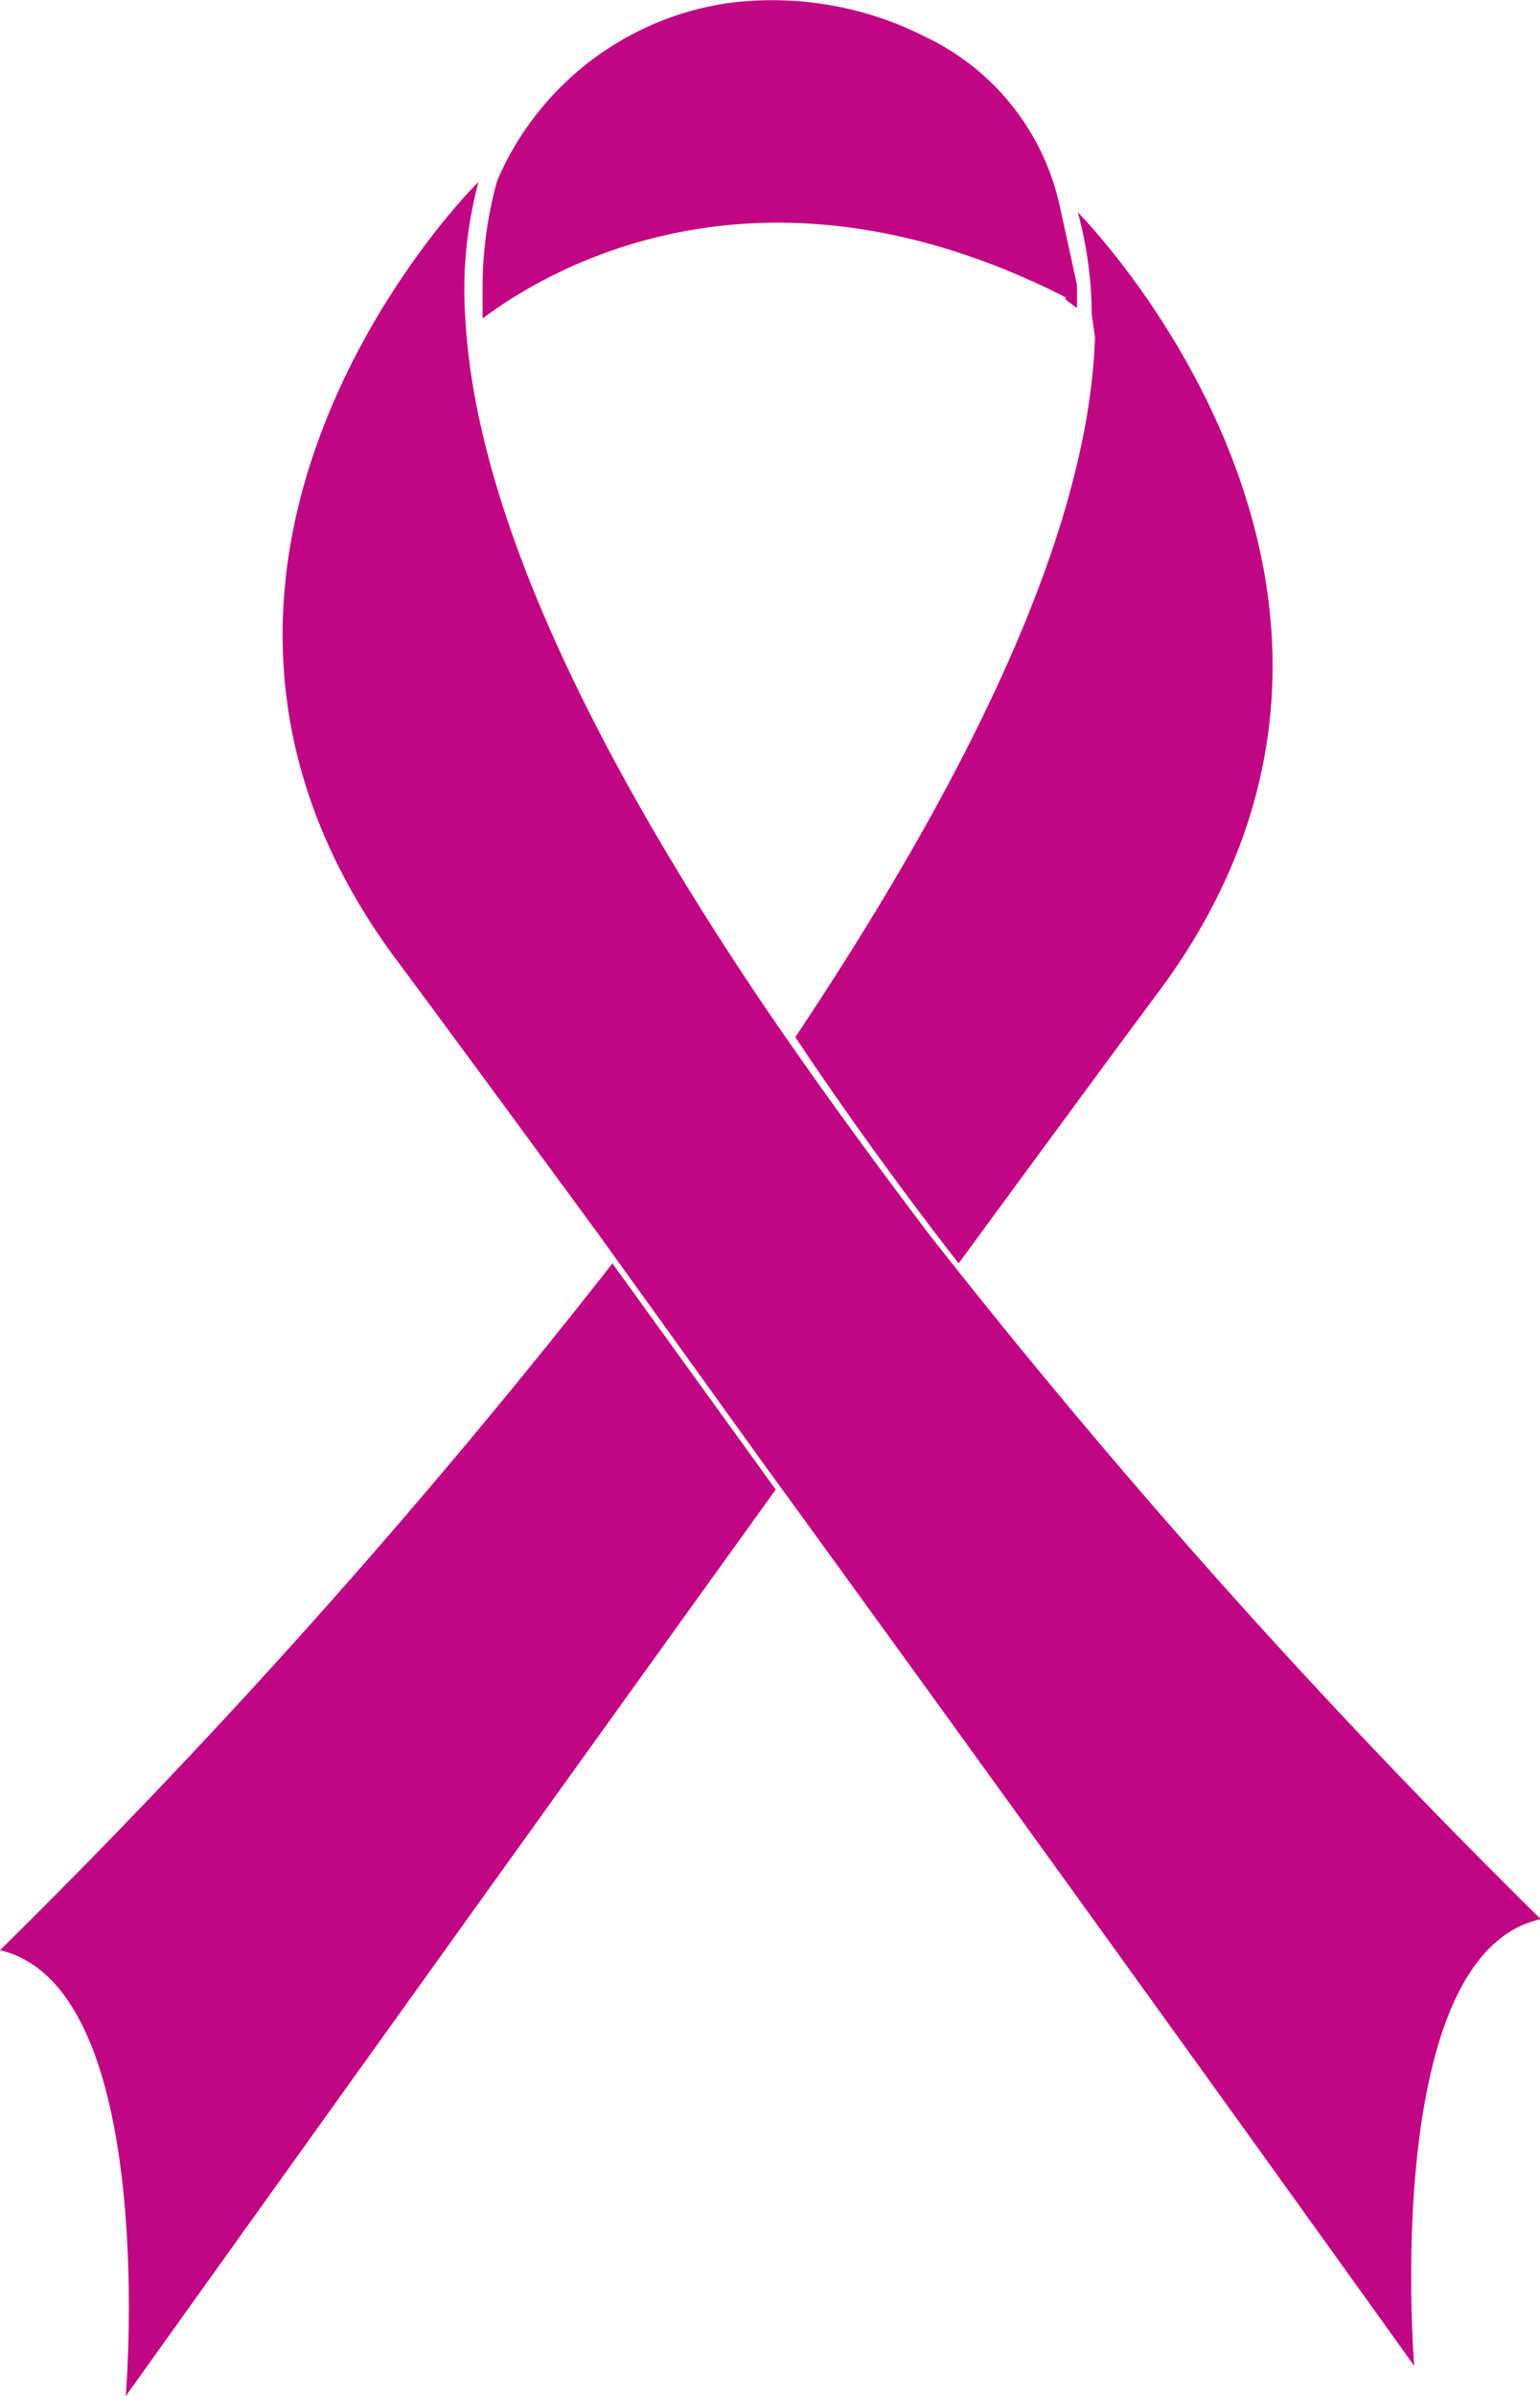 <svg id="Layer_11" data-name="Layer 11" xmlns="http://www.w3.org/2000/svg" viewBox="0 0 18.86 29.34"><defs><style>.cls-1{fill:#c10683;}</style></defs><title>icon_Ung Thu</title><path class="cls-1" d="M19.76,4.18a4.86,4.86,0,0,0-.17-1.25s4.62,4.64,1,9.53c-.67.9-1.52,2.06-2.46,3.34-.7-.9-1.38-1.84-2-2.77,2-3,3.59-6.09,3.67-8.57" transform="translate(-6.39 -0.33)"/><path class="cls-1" d="M7.93,29.67s.42-5-1.54-5.46a87.55,87.55,0,0,0,7.5-8.41l2,2.77C12.11,23.82,7.93,29.67,7.93,29.67Z" transform="translate(-6.39 -0.33)"/><path class="cls-1" d="M23.71,29.3s-4.19-5.85-8-11.09l-2-2.78c-.94-1.28-1.79-2.44-2.46-3.34-3.62-4.86.92-9.47,1-9.53a5.1,5.1,0,0,0-.16,1.69c.14,2.45,1.68,5.47,3.66,8.4.64.94,1.32,1.87,2,2.77a87.88,87.88,0,0,0,7.51,8.41C23.29,24.26,23.71,29.3,23.71,29.3Z" transform="translate(-6.39 -0.33)"/><path class="cls-1" d="M19.58,3.82c0,.09,0,.18,0,.28L19.44,4l0-.21c0,.06,0,.12,0,.18-3.74-1.9-6.34-.34-7.14.26,0-.12,0-.24,0-.36a4.87,4.87,0,0,1,.18-1.33A3.65,3.65,0,0,1,15.29.37a4.14,4.14,0,0,1,2.43.41,3,3,0,0,1,1.65,2.08Z" transform="translate(-6.39 -0.33)"/><path class="cls-1" d="M19.44,4l0,0c0-.06,0-.12,0-.18Z" transform="translate(-6.39 -0.33)"/></svg>